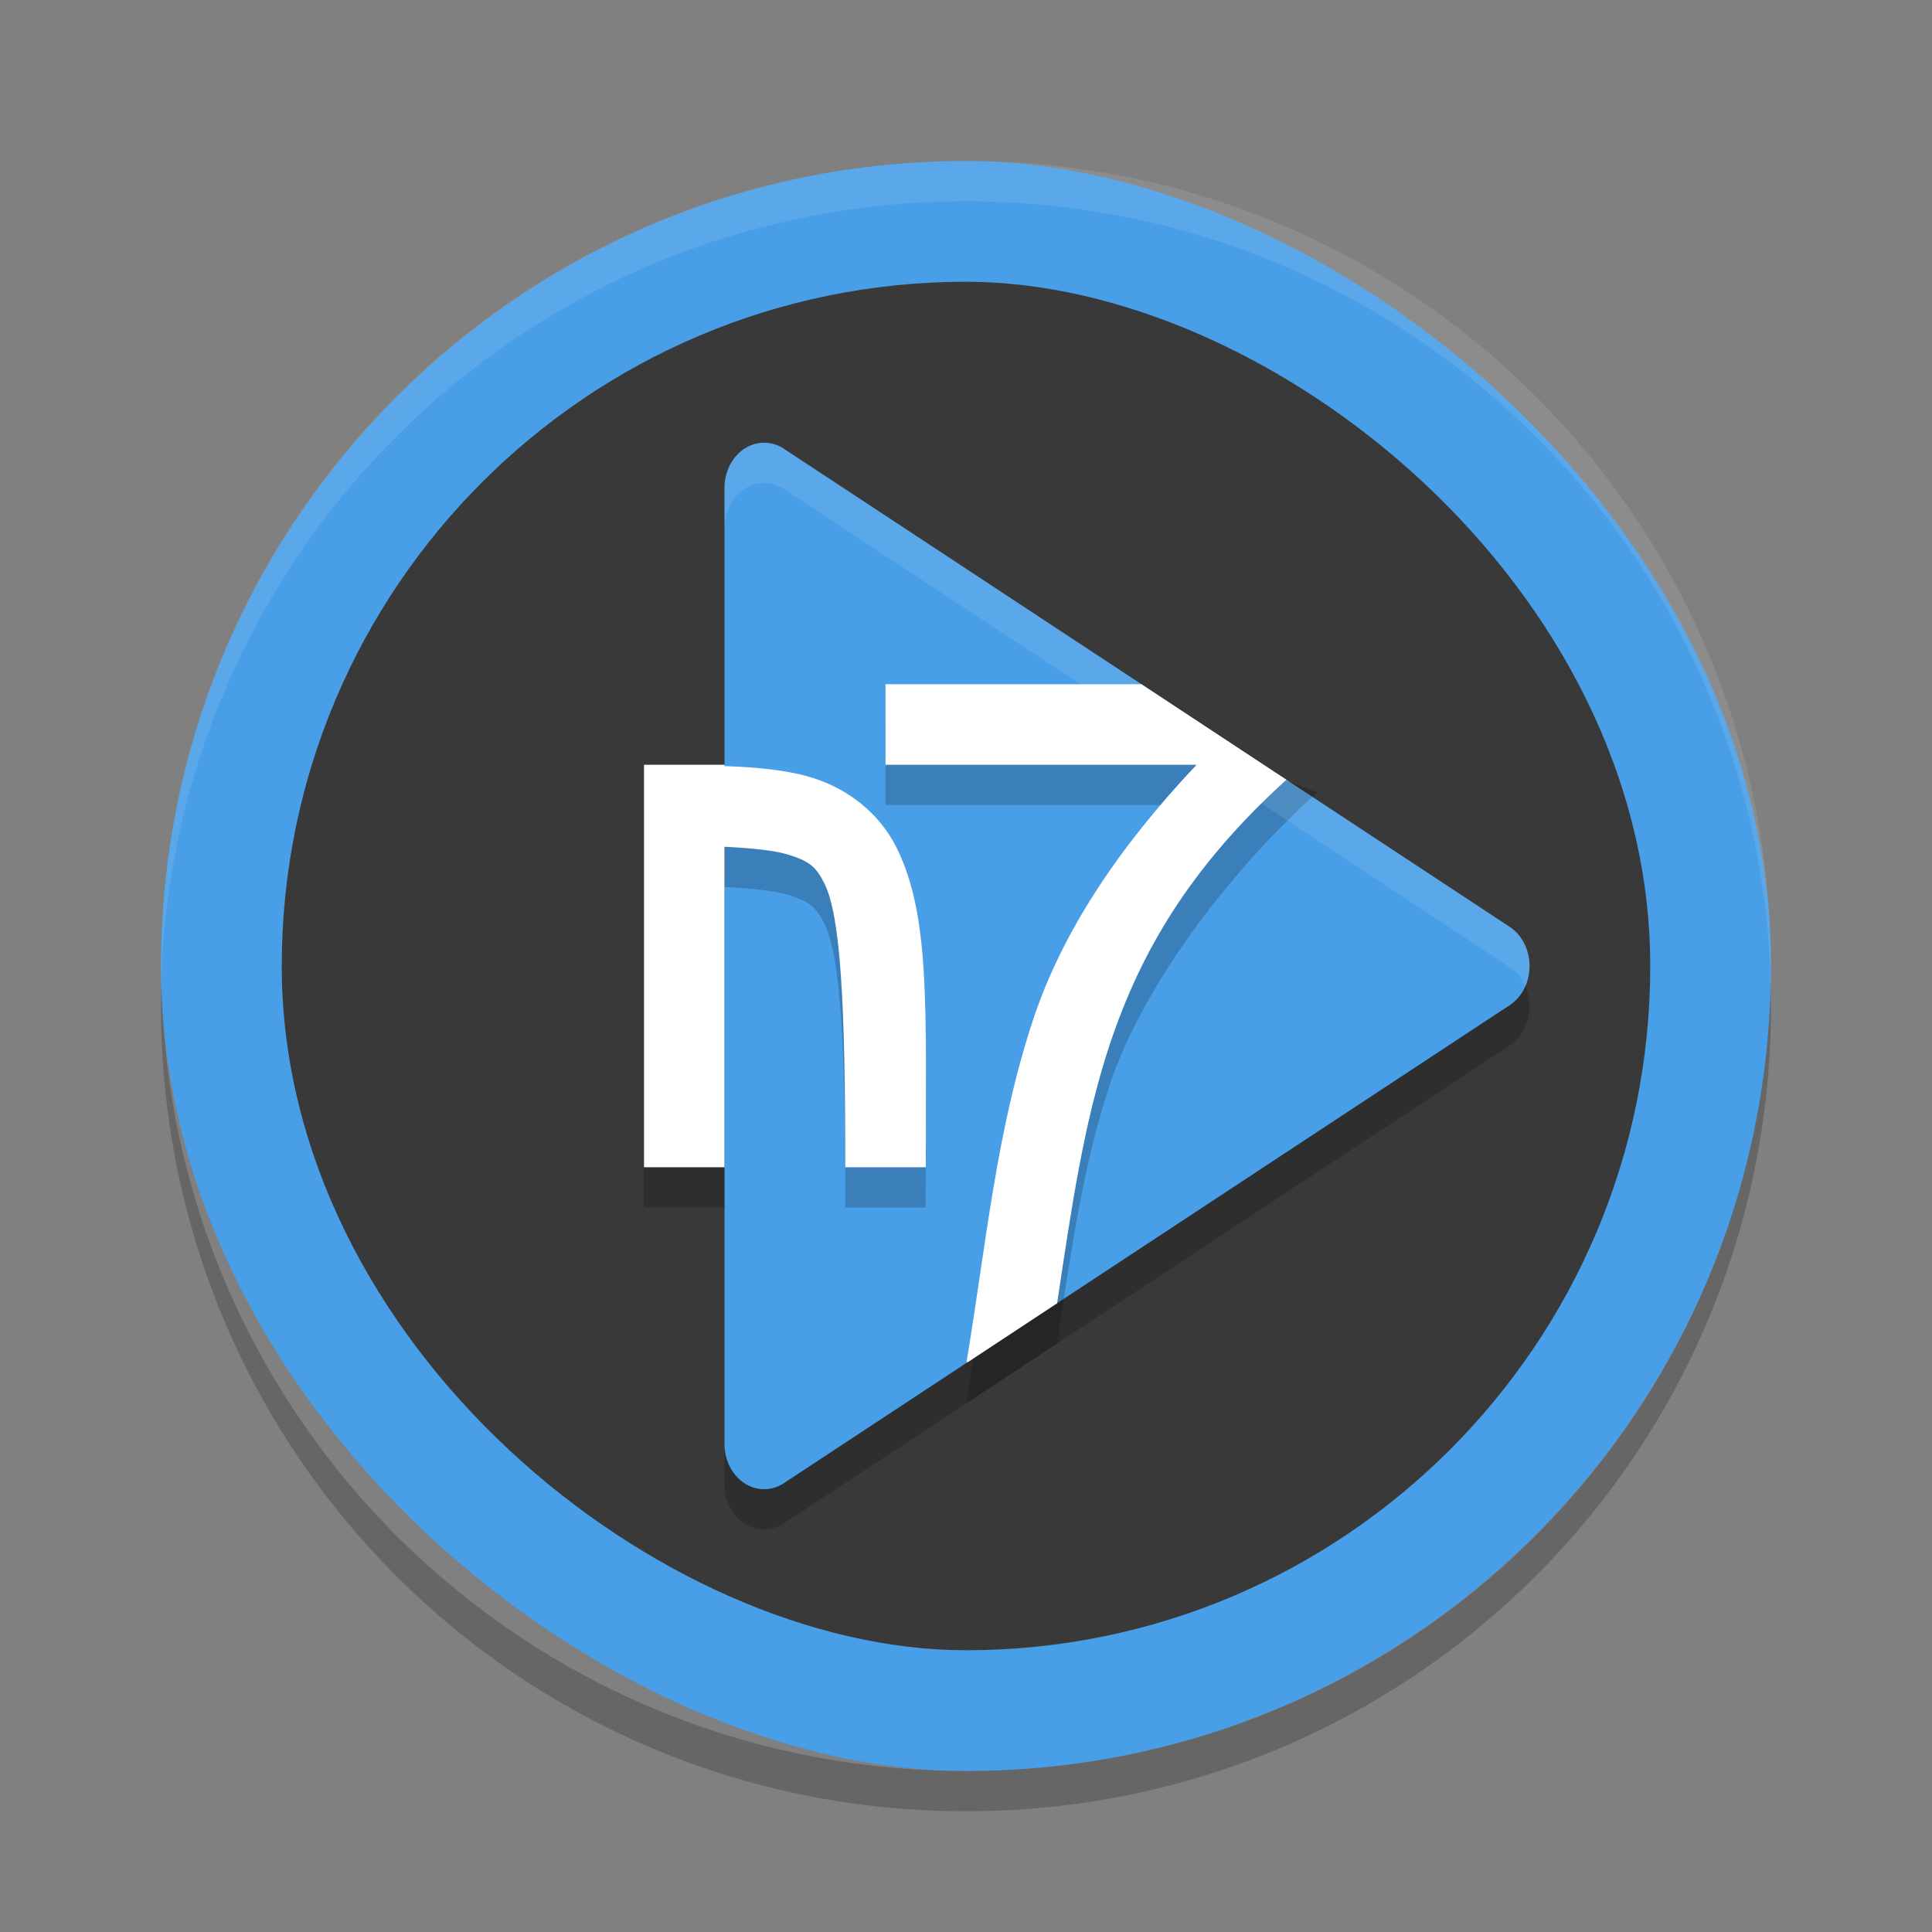 <svg xmlns="http://www.w3.org/2000/svg" width="192" height="192" version="1">
 <rect width="100%" height="100%" fill="#808080" stroke="none"/>
 <g transform="scale(4)">
  <rect style="fill:#489fe8" width="40" height="40" x="-44" y="-44" rx="20" ry="20" transform="matrix(0,-1,-1,0,0,0)"/>
  <path fill="#fff" style="opacity:0.1" d="m24 4c-11.079 0-19.998 8.92-19.998 20 0 0.168-4e-3 0.333 0 0.5 0.264-10.846 9.087-19.5 19.998-19.5s19.734 8.654 19.998 19.5c4e-3 -0.167 0-0.332 0-0.5 0-11.08-8.919-20-19.998-20z"/>
  <path opacity=".2" d="m4.012 24.5c-0.004 0.167-0.012 0.332-0.012 0.5 0 11.08 8.92 20 20 20s20-8.92 20-20c0-0.168-8e-3 -0.333-0.012-0.5-0.264 10.846-9.076 19.5-19.988 19.5s-19.724-8.654-19.988-19.5z"/>
  <rect style="fill:#393939" width="34" height="34" x="-41" y="-41" rx="17" ry="17" transform="matrix(0,-1,-1,0,0,0)"/>
  <path style="fill:#000102;opacity:0.2" d="m19.007 12a0.984 1.122 0 0 0-1.007 1.122v23.757a0.984 1.122 0 0 0 1.475 0.97l9.017-5.939 9.017-5.938a0.984 1.122 0 0 0 0-1.943l-9.017-5.941-9.017-5.939a0.984 1.122 0 0 0-0.469-0.149z"/>
  <path style="fill:#489fe8" d="m19.007 11a0.984 1.122 0 0 0-1.007 1.122v23.757a0.984 1.122 0 0 0 1.475 0.97l9.017-5.939 9.017-5.938a0.984 1.122 0 0 0 0-1.943l-9.017-5.941-9.017-5.939a0.984 1.122 0 0 0-0.469-0.149z"/>
  <path style="opacity:0.2" d="m16 20v10h2v-7.963c0.673 0.034 1.244 0.091 1.594 0.199 0.514 0.16 0.682 0.301 0.887 0.711 0.41 0.821 0.52 3.053 0.52 7.053h2c0-4 0.109-6.268-0.73-7.947-0.42-0.84-1.19-1.449-2.082-1.727-0.636-0.198-1.375-0.262-2.188-0.293v-0.033h-1z"/>
  <path style="fill:#ffffff" d="m16 19v10h2v-7.963c0.673 0.034 1.244 0.091 1.594 0.199 0.514 0.16 0.682 0.301 0.887 0.711 0.41 0.821 0.52 3.053 0.52 7.053h2c0-4 0.109-6.268-0.73-7.947-0.42-0.84-1.19-1.449-2.082-1.727-0.636-0.198-1.375-0.262-2.188-0.293v-0.033h-1-1z"/>
  <path style="opacity:0.2" d="m22 18v2h7.729c-1.945 2.058-3.335 4.155-4.053 6.309-0.923 2.77-1.17 5.572-1.662 8.527l0.031 0.006 2.219-1.463c0.347-2.307 0.654-4.469 1.311-6.438 0.757-2.271 2.743-5.075 5.147-7.254l-4.229-1.599-0.133-0.088z"/>
  <path style="fill:#ffffff" d="m22 17v2h7.729c-1.945 2.058-3.335 4.155-4.053 6.309-0.923 2.77-1.17 5.572-1.662 8.527l0.031 0.006 2.219-1.463c0.347-2.307 0.654-4.469 1.311-6.438 0.757-2.271 1.981-4.389 4.385-6.568l-3.467-2.285-0.133-0.088h-6.359z"/>
  <path style="fill:#ffffff;opacity:0.1" d="m19.006 11a0.984 1.122 0 0 0-1.006 1.123v1a0.984 1.122 0 0 1 1.006-1.123 0.984 1.122 0 0 1 0.469 0.148l9.018 5.939 9.016 5.941a0.984 1.122 0 0 1 0.389 0.473 0.984 1.122 0 0 0-0.389-1.473l-9.016-5.941-9.018-5.939a0.984 1.122 0 0 0-0.469-0.148z"/>
 </g>
</svg>
